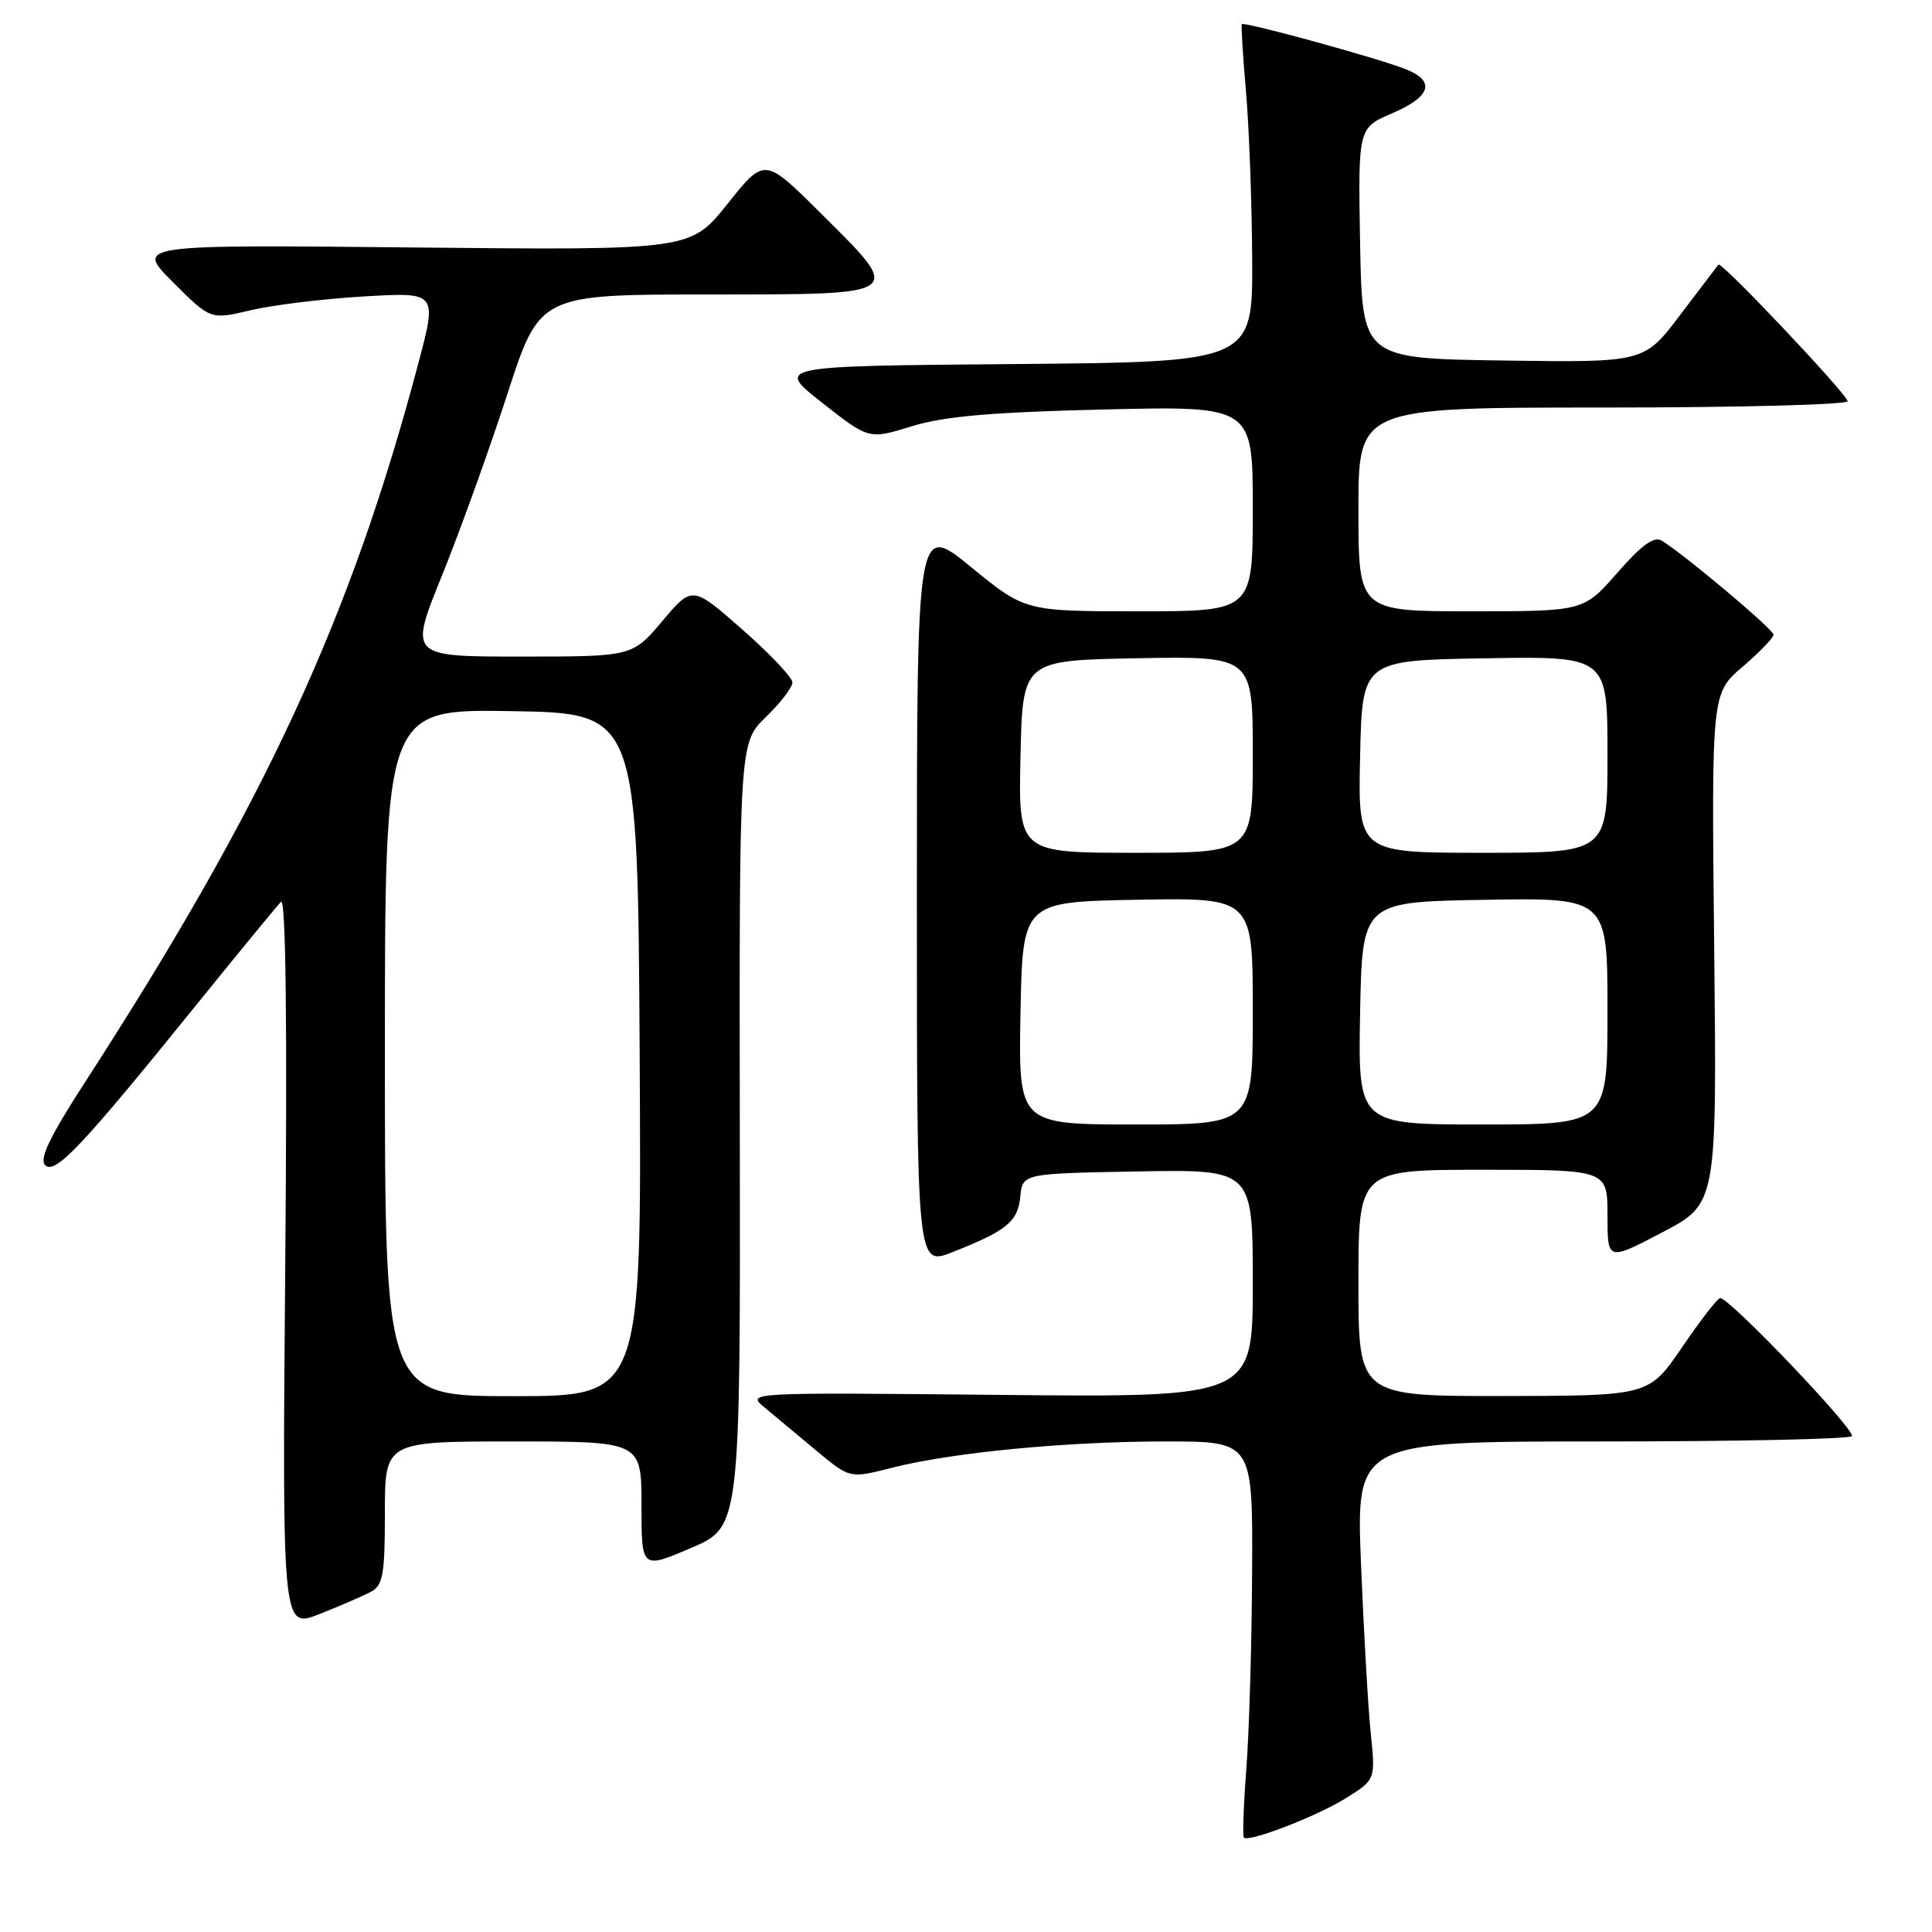 <?xml version="1.0" encoding="UTF-8" standalone="no"?>
<!DOCTYPE svg PUBLIC "-//W3C//DTD SVG 1.1//EN" "http://www.w3.org/Graphics/SVG/1.1/DTD/svg11.dtd" >
<svg xmlns="http://www.w3.org/2000/svg" xmlns:xlink="http://www.w3.org/1999/xlink" version="1.1" viewBox="0 0 256 256">
 <g >
 <path fill="currentColor"
d=" M 178.38 238.24 C 182.26 235.81 182.26 235.81 181.63 229.66 C 181.28 226.27 180.70 216.19 180.34 207.25 C 179.69 191.00 179.69 191.00 212.18 191.00 C 230.05 191.00 244.98 190.69 245.37 190.30 C 246.03 189.64 229.22 172.00 227.93 172.00 C 227.60 172.00 225.34 174.91 222.91 178.48 C 218.50 184.95 218.50 184.95 199.25 184.98 C 180.00 185.00 180.00 185.00 180.00 170.00 C 180.00 155.00 180.00 155.00 196.50 155.00 C 213.00 155.00 213.00 155.00 213.00 161.05 C 213.00 167.10 213.00 167.10 220.25 163.30 C 227.50 159.50 227.50 159.50 227.14 125.69 C 226.78 91.88 226.78 91.88 230.89 88.36 C 233.15 86.43 235.00 84.51 235.00 84.10 C 235.00 83.40 223.22 73.49 220.19 71.64 C 219.18 71.02 217.54 72.20 214.31 75.89 C 209.84 81.00 209.84 81.00 194.92 81.00 C 180.00 81.00 180.00 81.00 180.00 67.50 C 180.00 54.00 180.00 54.00 212.58 54.00 C 230.50 54.00 245.02 53.62 244.83 53.15 C 244.26 51.69 228.07 34.59 227.70 35.06 C 227.51 35.30 225.21 38.32 222.60 41.77 C 217.85 48.04 217.85 48.04 199.17 47.77 C 180.50 47.50 180.50 47.50 180.22 32.23 C 179.95 16.95 179.95 16.95 184.47 15.01 C 189.63 12.80 190.25 10.74 186.25 9.16 C 182.53 7.69 164.82 2.83 164.55 3.20 C 164.44 3.37 164.68 7.32 165.09 12.00 C 165.50 16.68 165.88 26.68 165.92 34.24 C 166.00 47.97 166.00 47.97 134.37 48.24 C 102.74 48.50 102.74 48.50 108.94 53.37 C 115.14 58.24 115.14 58.24 120.82 56.48 C 125.12 55.16 131.30 54.62 146.25 54.26 C 166.00 53.79 166.00 53.79 166.00 67.40 C 166.00 81.00 166.00 81.00 150.92 81.00 C 135.84 81.00 135.84 81.00 128.67 75.14 C 121.50 69.28 121.50 69.28 121.49 118.53 C 121.49 167.78 121.49 167.78 126.22 165.91 C 133.39 163.09 134.88 161.87 135.20 158.54 C 135.50 155.50 135.50 155.50 150.75 155.22 C 166.00 154.95 166.00 154.95 166.00 170.06 C 166.00 185.16 166.00 185.16 132.44 184.83 C 98.89 184.50 98.89 184.50 101.31 186.50 C 102.64 187.60 105.72 190.17 108.16 192.21 C 112.60 195.91 112.60 195.91 118.05 194.52 C 126.01 192.47 141.28 191.00 154.46 191.00 C 166.00 191.00 166.00 191.00 165.91 208.25 C 165.87 217.74 165.52 229.47 165.15 234.32 C 164.78 239.18 164.63 243.30 164.82 243.49 C 165.48 244.15 174.56 240.64 178.38 238.24 Z  M 49.15 210.92 C 50.75 210.06 51.00 208.66 51.00 200.46 C 51.00 191.00 51.00 191.00 68.00 191.00 C 85.00 191.00 85.00 191.00 85.00 199.46 C 85.00 207.92 85.00 207.92 91.55 205.12 C 98.10 202.33 98.10 202.33 98.03 150.38 C 97.95 98.44 97.95 98.44 101.48 95.02 C 103.41 93.15 105.00 91.08 105.00 90.43 C 105.00 89.78 102.01 86.62 98.37 83.42 C 91.73 77.59 91.73 77.59 87.76 82.30 C 83.79 87.00 83.79 87.00 69.00 87.00 C 54.21 87.00 54.21 87.00 58.57 76.25 C 60.96 70.34 64.85 59.54 67.21 52.27 C 71.50 39.03 71.50 39.03 93.75 39.02 C 120.19 39.00 119.83 39.26 108.65 28.15 C 101.31 20.86 101.31 20.86 96.40 27.01 C 91.50 33.16 91.50 33.16 54.72 32.79 C 17.94 32.42 17.94 32.42 22.92 37.39 C 27.89 42.37 27.89 42.37 33.20 41.11 C 36.11 40.42 42.87 39.59 48.22 39.28 C 57.93 38.71 57.93 38.71 55.44 48.11 C 46.44 82.06 35.05 106.63 11.27 143.39 C 6.58 150.65 5.17 153.57 5.99 154.39 C 7.30 155.69 10.86 151.91 26.14 133.00 C 31.70 126.12 36.69 120.05 37.23 119.50 C 37.87 118.85 38.07 135.36 37.80 167.16 C 37.39 215.82 37.39 215.82 42.34 213.87 C 45.06 212.79 48.13 211.47 49.15 210.92 Z  M 135.22 134.25 C 135.50 119.50 135.50 119.50 150.75 119.22 C 166.00 118.95 166.00 118.95 166.00 133.97 C 166.00 149.00 166.00 149.00 150.47 149.00 C 134.95 149.00 134.95 149.00 135.22 134.25 Z  M 180.22 134.25 C 180.50 119.50 180.50 119.50 196.75 119.23 C 213.00 118.95 213.00 118.95 213.00 133.98 C 213.00 149.00 213.00 149.00 196.47 149.00 C 179.95 149.00 179.95 149.00 180.22 134.25 Z  M 135.22 100.25 C 135.50 87.50 135.50 87.50 150.75 87.22 C 166.00 86.95 166.00 86.95 166.00 99.97 C 166.00 113.00 166.00 113.00 150.47 113.00 C 134.94 113.00 134.94 113.00 135.22 100.25 Z  M 180.22 100.25 C 180.50 87.50 180.50 87.50 196.75 87.23 C 213.00 86.95 213.00 86.95 213.00 99.98 C 213.00 113.00 213.00 113.00 196.47 113.00 C 179.94 113.00 179.94 113.00 180.22 100.25 Z  M 51.00 139.48 C 51.00 93.95 51.00 93.95 67.75 94.23 C 84.50 94.50 84.50 94.50 84.76 139.75 C 85.02 185.00 85.02 185.00 68.01 185.00 C 51.00 185.00 51.00 185.00 51.00 139.48 Z "/>
</g>
</svg>